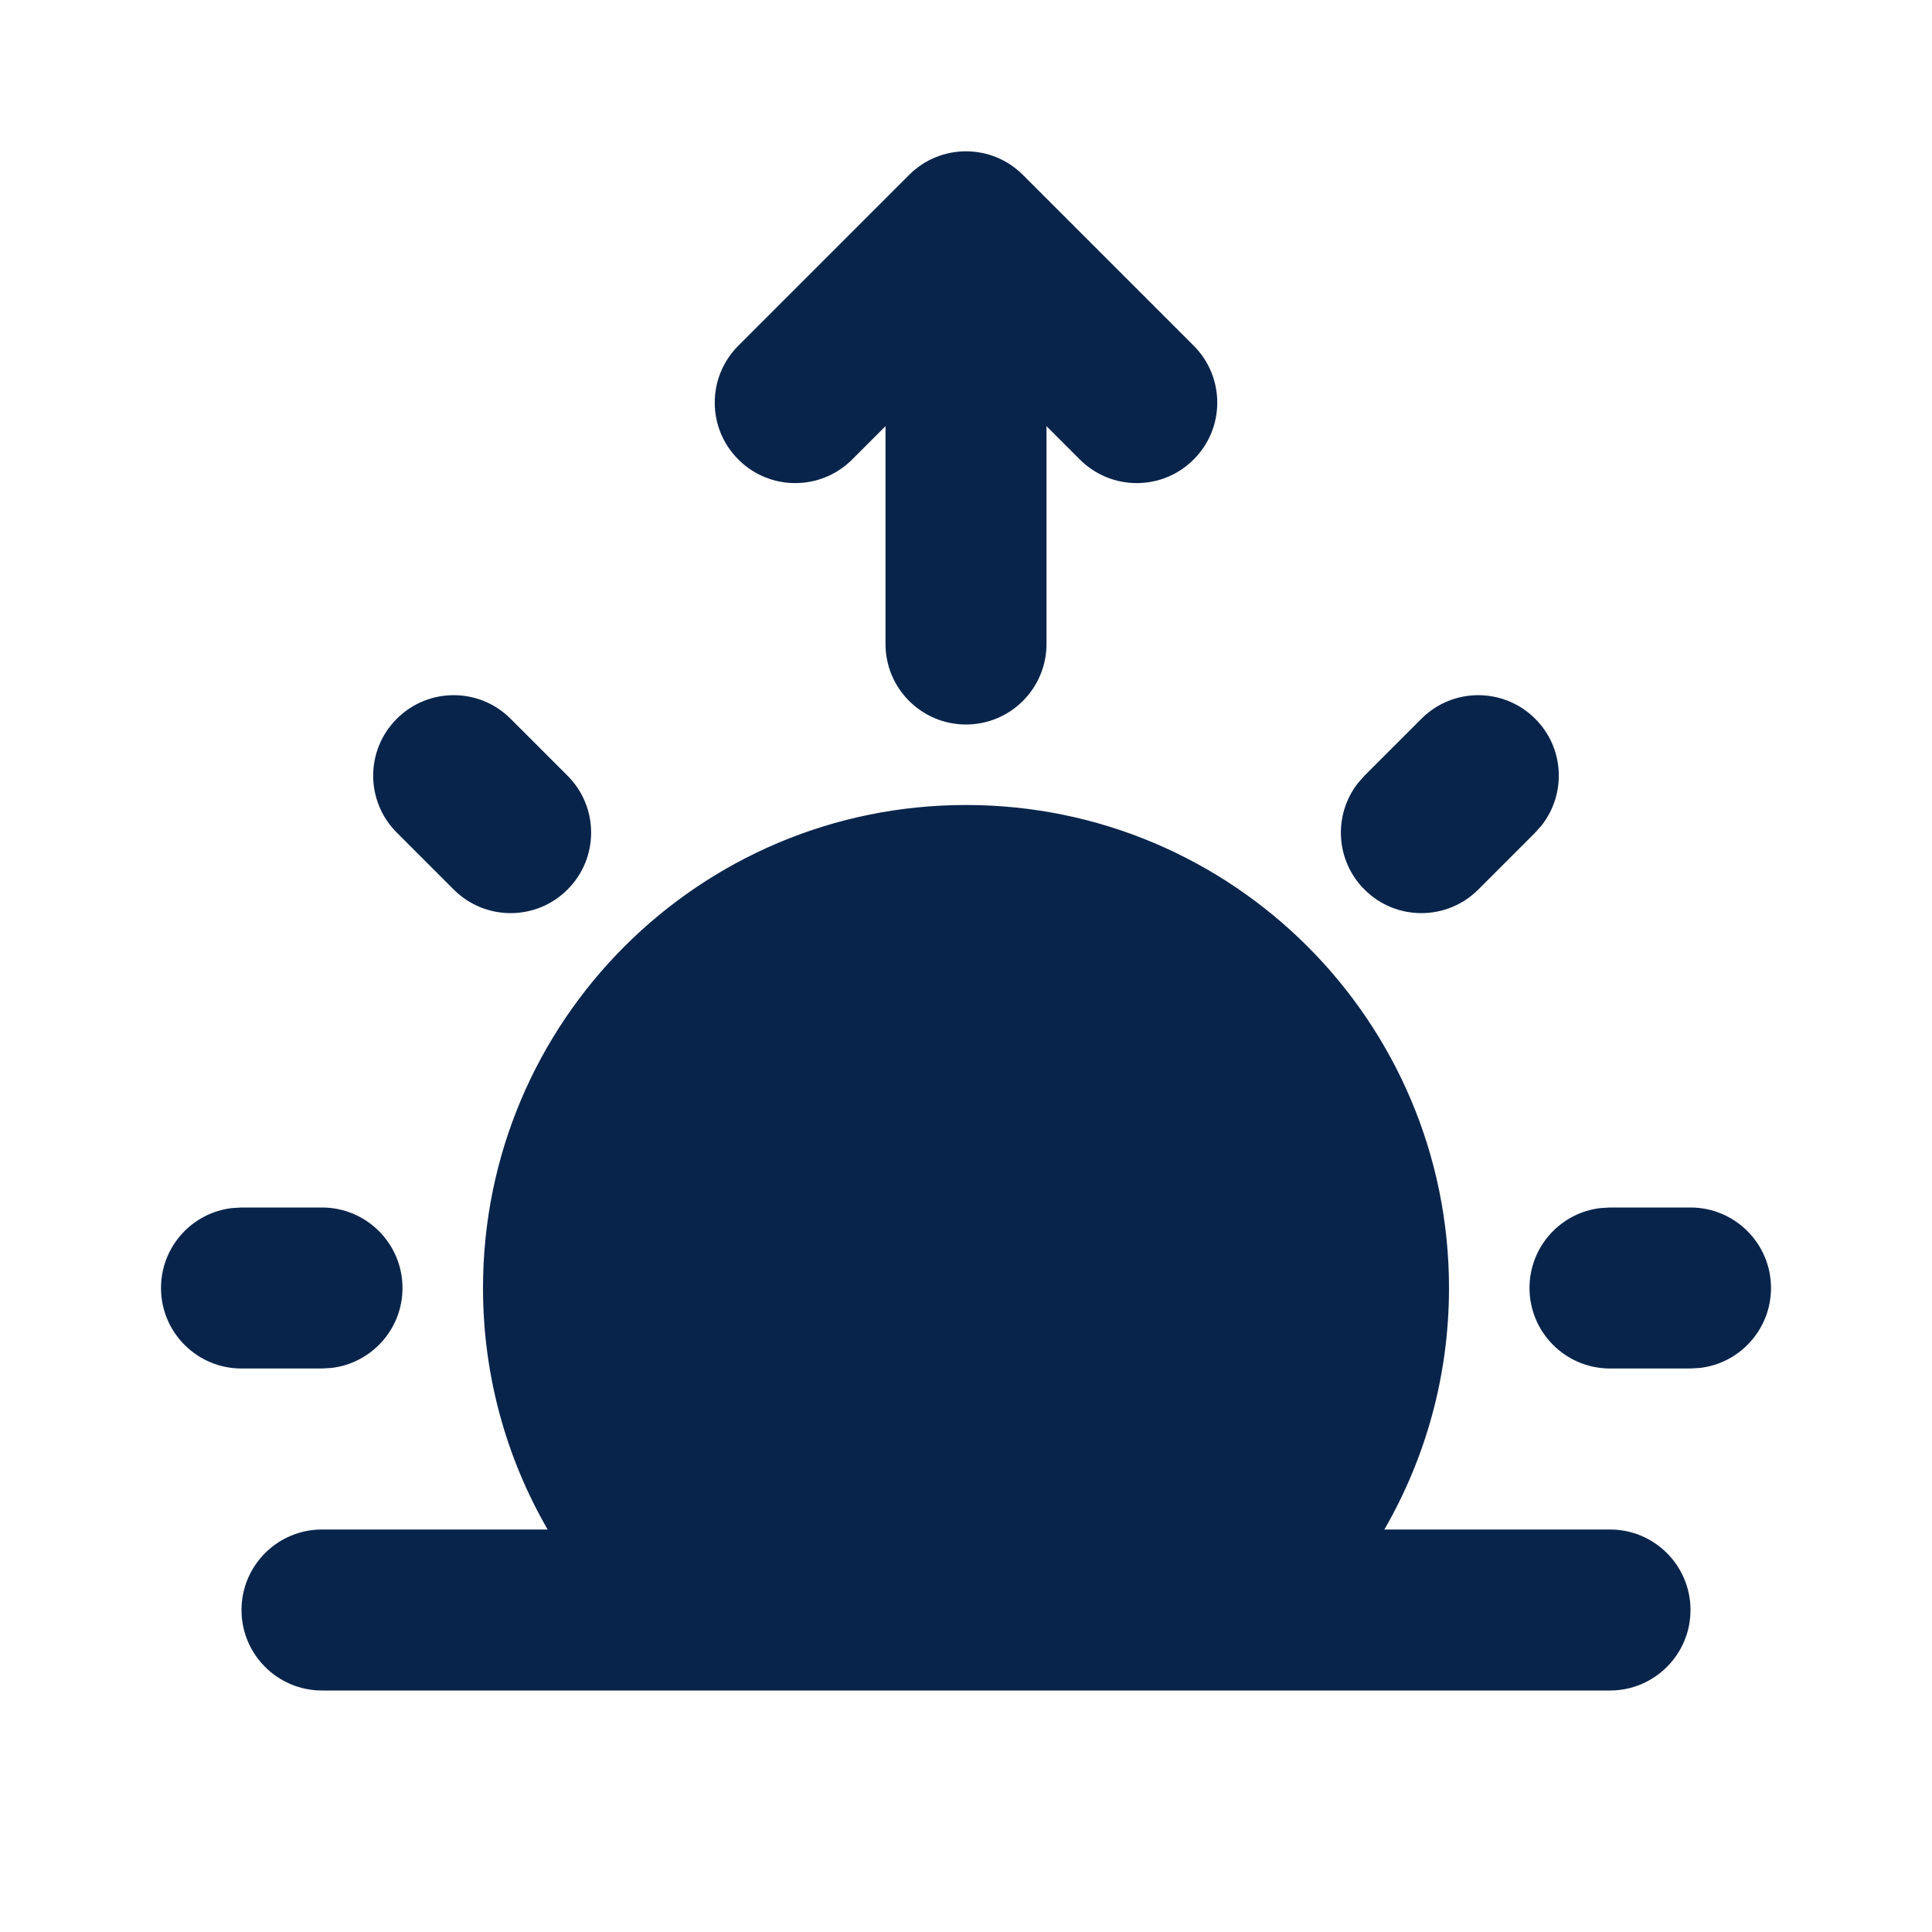 <?xml version="1.0" encoding="UTF-8"?>
<svg width="24px" height="24px" viewBox="0 0 24 24" version="1.1" xmlns="http://www.w3.org/2000/svg" xmlns:xlink="http://www.w3.org/1999/xlink">
    <title>sunrise_fill</title>
    <g id="页面-1" stroke="none" stroke-width="1" fill="none" fill-rule="evenodd">
        <g id="Weather" transform="translate(-720, -48)" fill-rule="nonzero">
            <g id="sunrise_fill" transform="translate(720, 48)">
                 <path d="M24,0 L24,24 L0,24 L0,0 L24,0 Z M12.593,23.258 L12.582,23.26 L12.511,23.295 L12.492,23.299 L12.492,23.299 L12.477,23.295 L12.406,23.26 C12.396,23.256 12.387,23.259 12.382,23.265 L12.378,23.276 L12.361,23.703 L12.366,23.723 L12.377,23.736 L12.48,23.81 L12.495,23.814 L12.495,23.814 L12.507,23.81 L12.611,23.736 L12.623,23.72 L12.623,23.72 L12.627,23.703 L12.61,23.276 C12.608,23.266 12.601,23.259 12.593,23.258 L12.593,23.258 Z M12.858,23.145 L12.845,23.147 L12.66,23.24 L12.65,23.25 L12.65,23.25 L12.647,23.261 L12.665,23.691 L12.67,23.703 L12.67,23.703 L12.678,23.71 L12.879,23.803 C12.891,23.807 12.902,23.803 12.908,23.795 L12.912,23.781 L12.878,23.167 C12.875,23.155 12.867,23.147 12.858,23.145 L12.858,23.145 Z M12.143,23.147 C12.133,23.142 12.122,23.145 12.116,23.153 L12.11,23.167 L12.076,23.781 C12.075,23.793 12.083,23.802 12.093,23.805 L12.108,23.803 L12.309,23.71 L12.319,23.702 L12.319,23.702 L12.323,23.691 L12.34,23.261 L12.337,23.249 L12.337,23.249 L12.328,23.24 L12.143,23.147 Z" id="MingCute" fill-rule="nonzero"></path>
                <path d="M12,10 C15.314,10 18,12.686 18,16 C18,17.093 17.707,18.118 17.197,19 L20,19 C20.552,19 21,19.448 21,20 C21,20.552 20.552,21 20,21 L4,21 C3.448,21 3,20.552 3,20 C3,19.448 3.448,19 4,19 L6.803,19 C6.293,18.118 6,17.093 6,16 C6,12.686 8.686,10 12,10 Z M21,15 C21.552,15 22,15.448 22,16 C22,16.513 21.614,16.935 21.117,16.993 L21,17 L20,17 C19.448,17 19,16.552 19,16 C19,15.487 19.386,15.064 19.883,15.007 L20,15 L21,15 Z M4,15 C4.552,15 5,15.448 5,16 C5,16.513 4.614,16.935 4.117,16.993 L4,17 L3,17 C2.448,17 2,16.552 2,16 C2,15.487 2.386,15.064 2.883,15.007 L3,15 L4,15 Z M6.343,8.929 L7.05,9.636 C7.441,10.026 7.441,10.66 7.05,11.05 C6.66,11.441 6.027,11.441 5.636,11.05 L4.929,10.343 C4.538,9.952 4.538,9.319 4.929,8.929 C5.319,8.538 5.953,8.538 6.343,8.929 Z M17.657,8.929 C18.047,8.538 18.68,8.538 19.071,8.929 C19.432,9.289 19.459,9.856 19.154,10.249 L19.071,10.343 L18.364,11.05 C17.973,11.441 17.34,11.441 16.95,11.05 C16.589,10.69 16.562,10.122 16.867,9.73 L16.95,9.636 L17.657,8.929 Z M12.707,2.173 L14.828,4.294 C15.219,4.685 15.219,5.318 14.828,5.708 C14.438,6.099 13.805,6.099 13.414,5.708 L13,5.294 L13,8 C13,8.552 12.552,9 12,9 C11.448,9 11,8.552 11,8 L11,5.294 L10.586,5.708 C10.195,6.099 9.562,6.099 9.172,5.708 C8.781,5.318 8.781,4.685 9.172,4.294 L11.293,2.173 C11.683,1.782 12.317,1.782 12.707,2.173 Z" id="形状" fill="#09244B"></path>
            </g>
        </g>
    </g>
</svg>